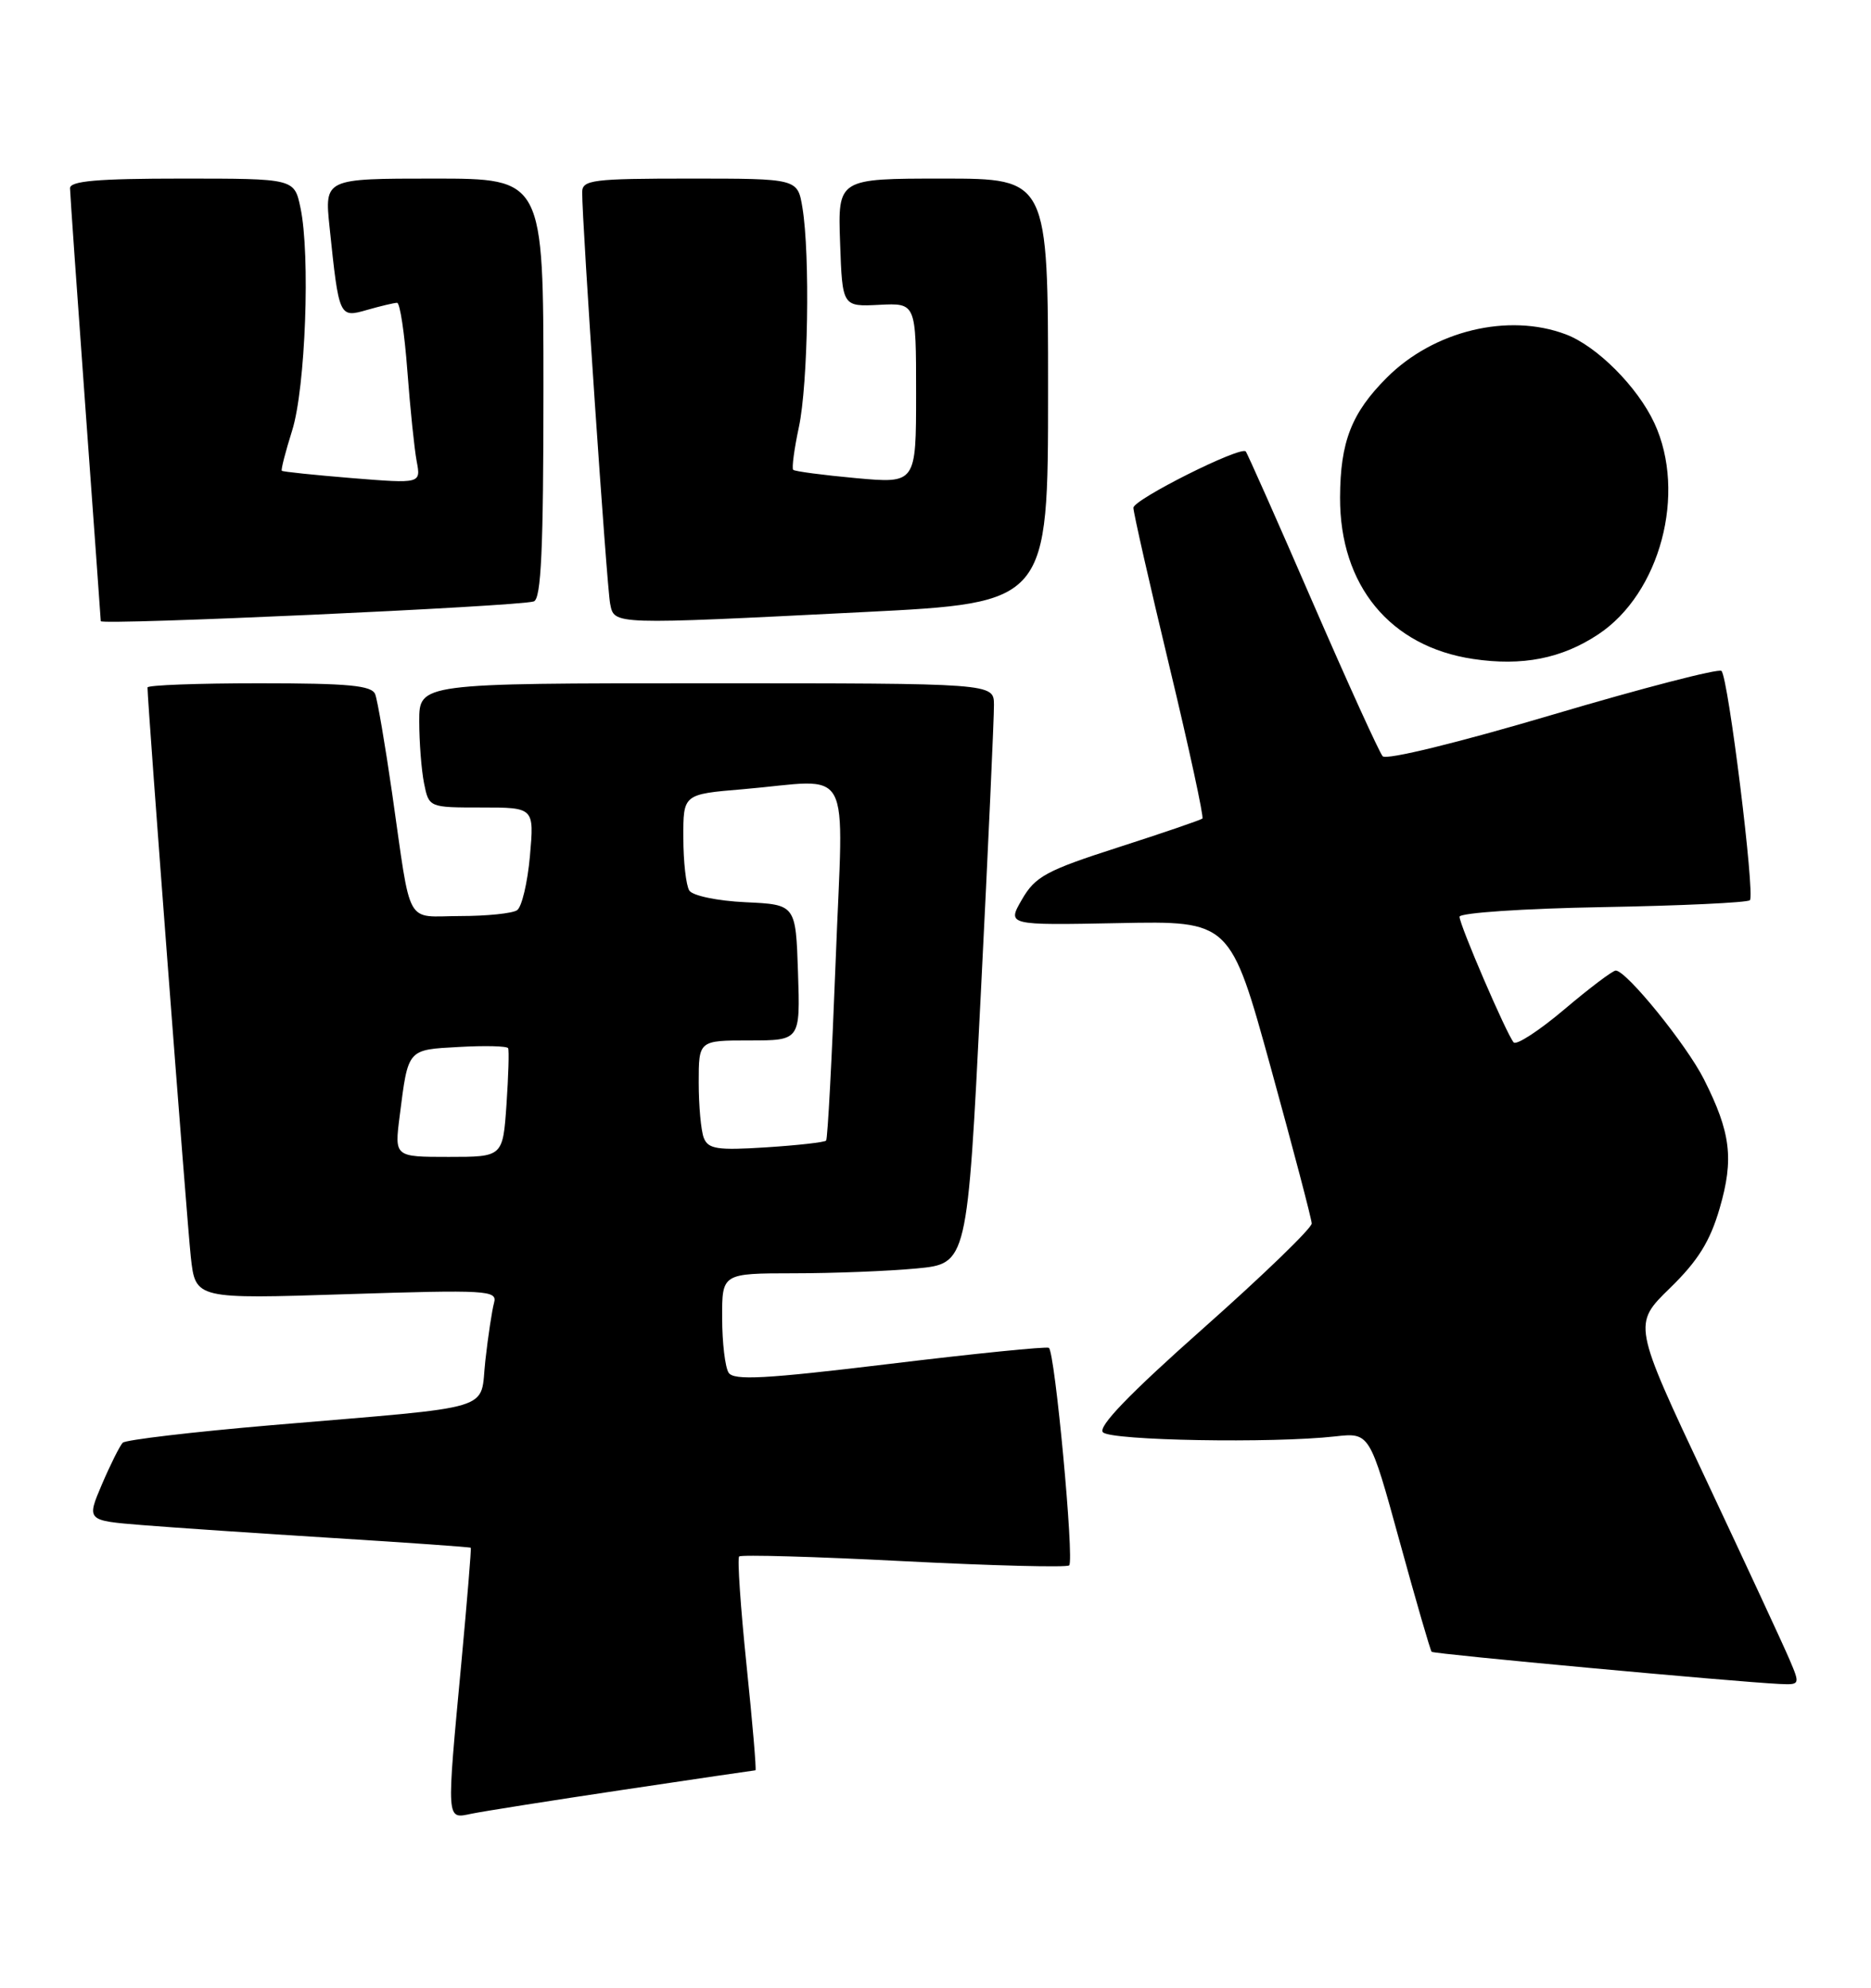 <?xml version="1.0" encoding="UTF-8" standalone="no"?>
<!DOCTYPE svg PUBLIC "-//W3C//DTD SVG 1.1//EN" "http://www.w3.org/Graphics/SVG/1.1/DTD/svg11.dtd" >
<svg xmlns="http://www.w3.org/2000/svg" xmlns:xlink="http://www.w3.org/1999/xlink" version="1.1" viewBox="0 0 241 256">
 <g >
 <path fill="currentColor"
d=" M 80.28 230.51 C 89.52 229.13 97.18 228.00 97.31 228.00 C 97.45 228.00 96.93 221.90 96.16 214.46 C 95.39 207.01 94.96 200.71 95.21 200.46 C 95.46 200.21 105.01 200.48 116.43 201.07 C 127.85 201.65 137.43 201.90 137.72 201.61 C 138.39 200.94 135.88 174.03 135.10 173.59 C 134.77 173.40 125.54 174.33 114.58 175.66 C 98.55 177.60 94.50 177.82 93.85 176.79 C 93.40 176.08 93.02 172.91 93.02 169.75 C 93.00 164.00 93.00 164.00 102.25 163.99 C 107.34 163.99 114.45 163.71 118.05 163.37 C 124.60 162.75 124.60 162.75 126.33 128.12 C 127.29 109.08 128.05 92.26 128.03 90.75 C 128.00 88.00 128.00 88.00 91.00 88.00 C 54.00 88.00 54.00 88.00 54.00 92.88 C 54.00 95.56 54.28 99.16 54.62 100.88 C 55.25 104.00 55.25 104.00 62.03 104.00 C 68.81 104.00 68.81 104.00 68.26 110.25 C 67.95 113.69 67.21 116.83 66.60 117.23 C 66.00 117.64 62.70 117.98 59.27 117.98 C 52.08 118.00 53.03 119.71 50.51 102.17 C 49.61 95.94 48.63 90.20 48.33 89.42 C 47.90 88.28 44.90 88.00 33.39 88.00 C 25.48 88.00 19.00 88.24 19.00 88.54 C 19.00 90.57 24.10 157.58 24.58 161.91 C 25.18 167.31 25.18 167.31 44.65 166.68 C 62.76 166.10 64.08 166.18 63.64 167.78 C 63.38 168.73 62.87 172.06 62.52 175.20 C 61.76 181.88 64.52 181.04 35.00 183.55 C 24.82 184.42 16.19 185.44 15.81 185.81 C 15.44 186.19 14.23 188.60 13.13 191.17 C 11.14 195.84 11.14 195.84 18.32 196.42 C 22.27 196.74 33.38 197.49 43.00 198.09 C 52.62 198.69 60.57 199.25 60.64 199.34 C 60.72 199.43 60.18 206.03 59.44 214.00 C 57.49 234.89 57.45 234.27 60.75 233.59 C 62.26 233.28 71.05 231.89 80.28 230.51 Z  M 230.51 213.75 C 229.75 211.96 224.90 201.51 219.73 190.52 C 210.33 170.55 210.33 170.55 215.10 165.90 C 218.71 162.39 220.27 159.88 221.51 155.61 C 223.36 149.25 222.94 145.86 219.48 139.00 C 217.23 134.54 209.49 125.00 208.12 125.00 C 207.73 125.00 204.75 127.25 201.50 130.00 C 198.25 132.75 195.31 134.66 194.97 134.25 C 194.03 133.13 188.00 119.12 188.00 118.07 C 188.00 117.57 196.24 117.01 206.42 116.83 C 216.55 116.65 225.09 116.25 225.40 115.94 C 226.08 115.25 222.62 87.28 221.74 86.41 C 221.40 86.07 211.62 88.60 200.01 92.04 C 187.87 95.64 178.56 97.92 178.10 97.40 C 177.66 96.90 173.59 87.95 169.05 77.50 C 164.52 67.05 160.65 58.34 160.46 58.14 C 159.77 57.43 146.00 64.33 145.99 65.40 C 145.99 66.00 148.07 75.18 150.62 85.79 C 153.17 96.40 155.08 105.24 154.88 105.42 C 154.67 105.61 149.79 107.28 144.04 109.13 C 134.77 112.11 133.35 112.88 131.64 115.84 C 129.71 119.17 129.71 119.17 144.09 118.89 C 158.47 118.60 158.47 118.60 163.70 137.55 C 166.57 147.97 168.94 156.98 168.96 157.57 C 168.98 158.17 162.71 164.23 155.02 171.05 C 145.48 179.51 141.37 183.77 142.07 184.47 C 143.13 185.54 163.92 185.90 171.96 185.00 C 176.43 184.50 176.43 184.50 180.27 198.47 C 182.38 206.15 184.24 212.58 184.41 212.74 C 184.70 213.03 223.54 216.61 229.20 216.88 C 231.87 217.00 231.88 216.97 230.51 213.75 Z  M 205.87 81.70 C 213.85 76.42 217.28 63.51 213.10 54.50 C 210.93 49.82 205.69 44.57 201.68 43.06 C 194.28 40.27 184.68 42.59 178.64 48.63 C 174.08 53.19 172.64 56.89 172.61 64.06 C 172.57 75.41 179.06 83.28 189.75 84.87 C 196.08 85.82 201.17 84.82 205.87 81.70 Z  M 68.75 77.46 C 69.71 77.16 70.00 70.78 70.00 50.03 C 70.00 23.00 70.00 23.00 55.90 23.00 C 41.80 23.00 41.80 23.00 42.45 29.25 C 43.67 40.93 43.68 40.95 47.30 39.91 C 49.05 39.41 50.79 39.00 51.15 39.00 C 51.52 39.00 52.11 42.94 52.47 47.75 C 52.83 52.56 53.37 57.80 53.67 59.40 C 54.22 62.29 54.22 62.29 45.37 61.58 C 40.51 61.18 36.42 60.76 36.30 60.63 C 36.17 60.51 36.77 58.18 37.63 55.45 C 39.35 50.00 39.99 32.81 38.70 26.75 C 37.91 23.00 37.91 23.00 23.45 23.00 C 12.55 23.00 9.00 23.31 9.02 24.25 C 9.03 24.94 9.92 37.65 11.00 52.50 C 12.08 67.35 12.97 79.72 12.98 80.00 C 13.00 80.55 66.74 78.11 68.75 77.46 Z  M 111.25 78.83 C 135.00 77.64 135.00 77.64 135.00 50.32 C 135.00 23.00 135.00 23.00 121.46 23.00 C 107.92 23.00 107.92 23.00 108.21 31.25 C 108.50 39.50 108.50 39.50 113.25 39.26 C 118.00 39.02 118.00 39.02 118.00 50.65 C 118.00 62.28 118.00 62.28 110.27 61.58 C 106.02 61.19 102.38 60.71 102.17 60.51 C 101.97 60.30 102.30 57.83 102.90 55.02 C 104.09 49.48 104.36 32.81 103.36 26.75 C 102.74 23.00 102.74 23.00 88.87 23.00 C 76.33 23.00 75.00 23.17 74.99 24.75 C 74.96 28.50 78.16 75.63 78.59 77.75 C 79.14 80.49 78.65 80.47 111.25 78.83 Z  M 51.48 143.75 C 52.59 135.02 52.42 135.21 59.14 134.84 C 62.47 134.65 65.31 134.72 65.45 135.00 C 65.59 135.28 65.49 138.54 65.24 142.25 C 64.77 149.00 64.77 149.00 57.79 149.00 C 50.81 149.00 50.81 149.00 51.48 143.75 Z  M 90.65 146.54 C 90.29 145.60 90.00 142.40 90.00 139.42 C 90.00 134.00 90.00 134.00 96.54 134.00 C 103.08 134.00 103.08 134.00 102.79 125.25 C 102.50 116.50 102.50 116.50 96.03 116.20 C 92.41 116.03 89.22 115.36 88.79 114.70 C 88.37 114.04 88.02 110.98 88.02 107.90 C 88.00 102.29 88.00 102.29 95.65 101.65 C 110.12 100.42 108.63 97.67 107.64 123.75 C 107.16 136.26 106.61 146.68 106.41 146.90 C 106.20 147.12 102.72 147.51 98.67 147.77 C 92.39 148.17 91.21 147.99 90.65 146.54 Z "/>
</g>
</svg>